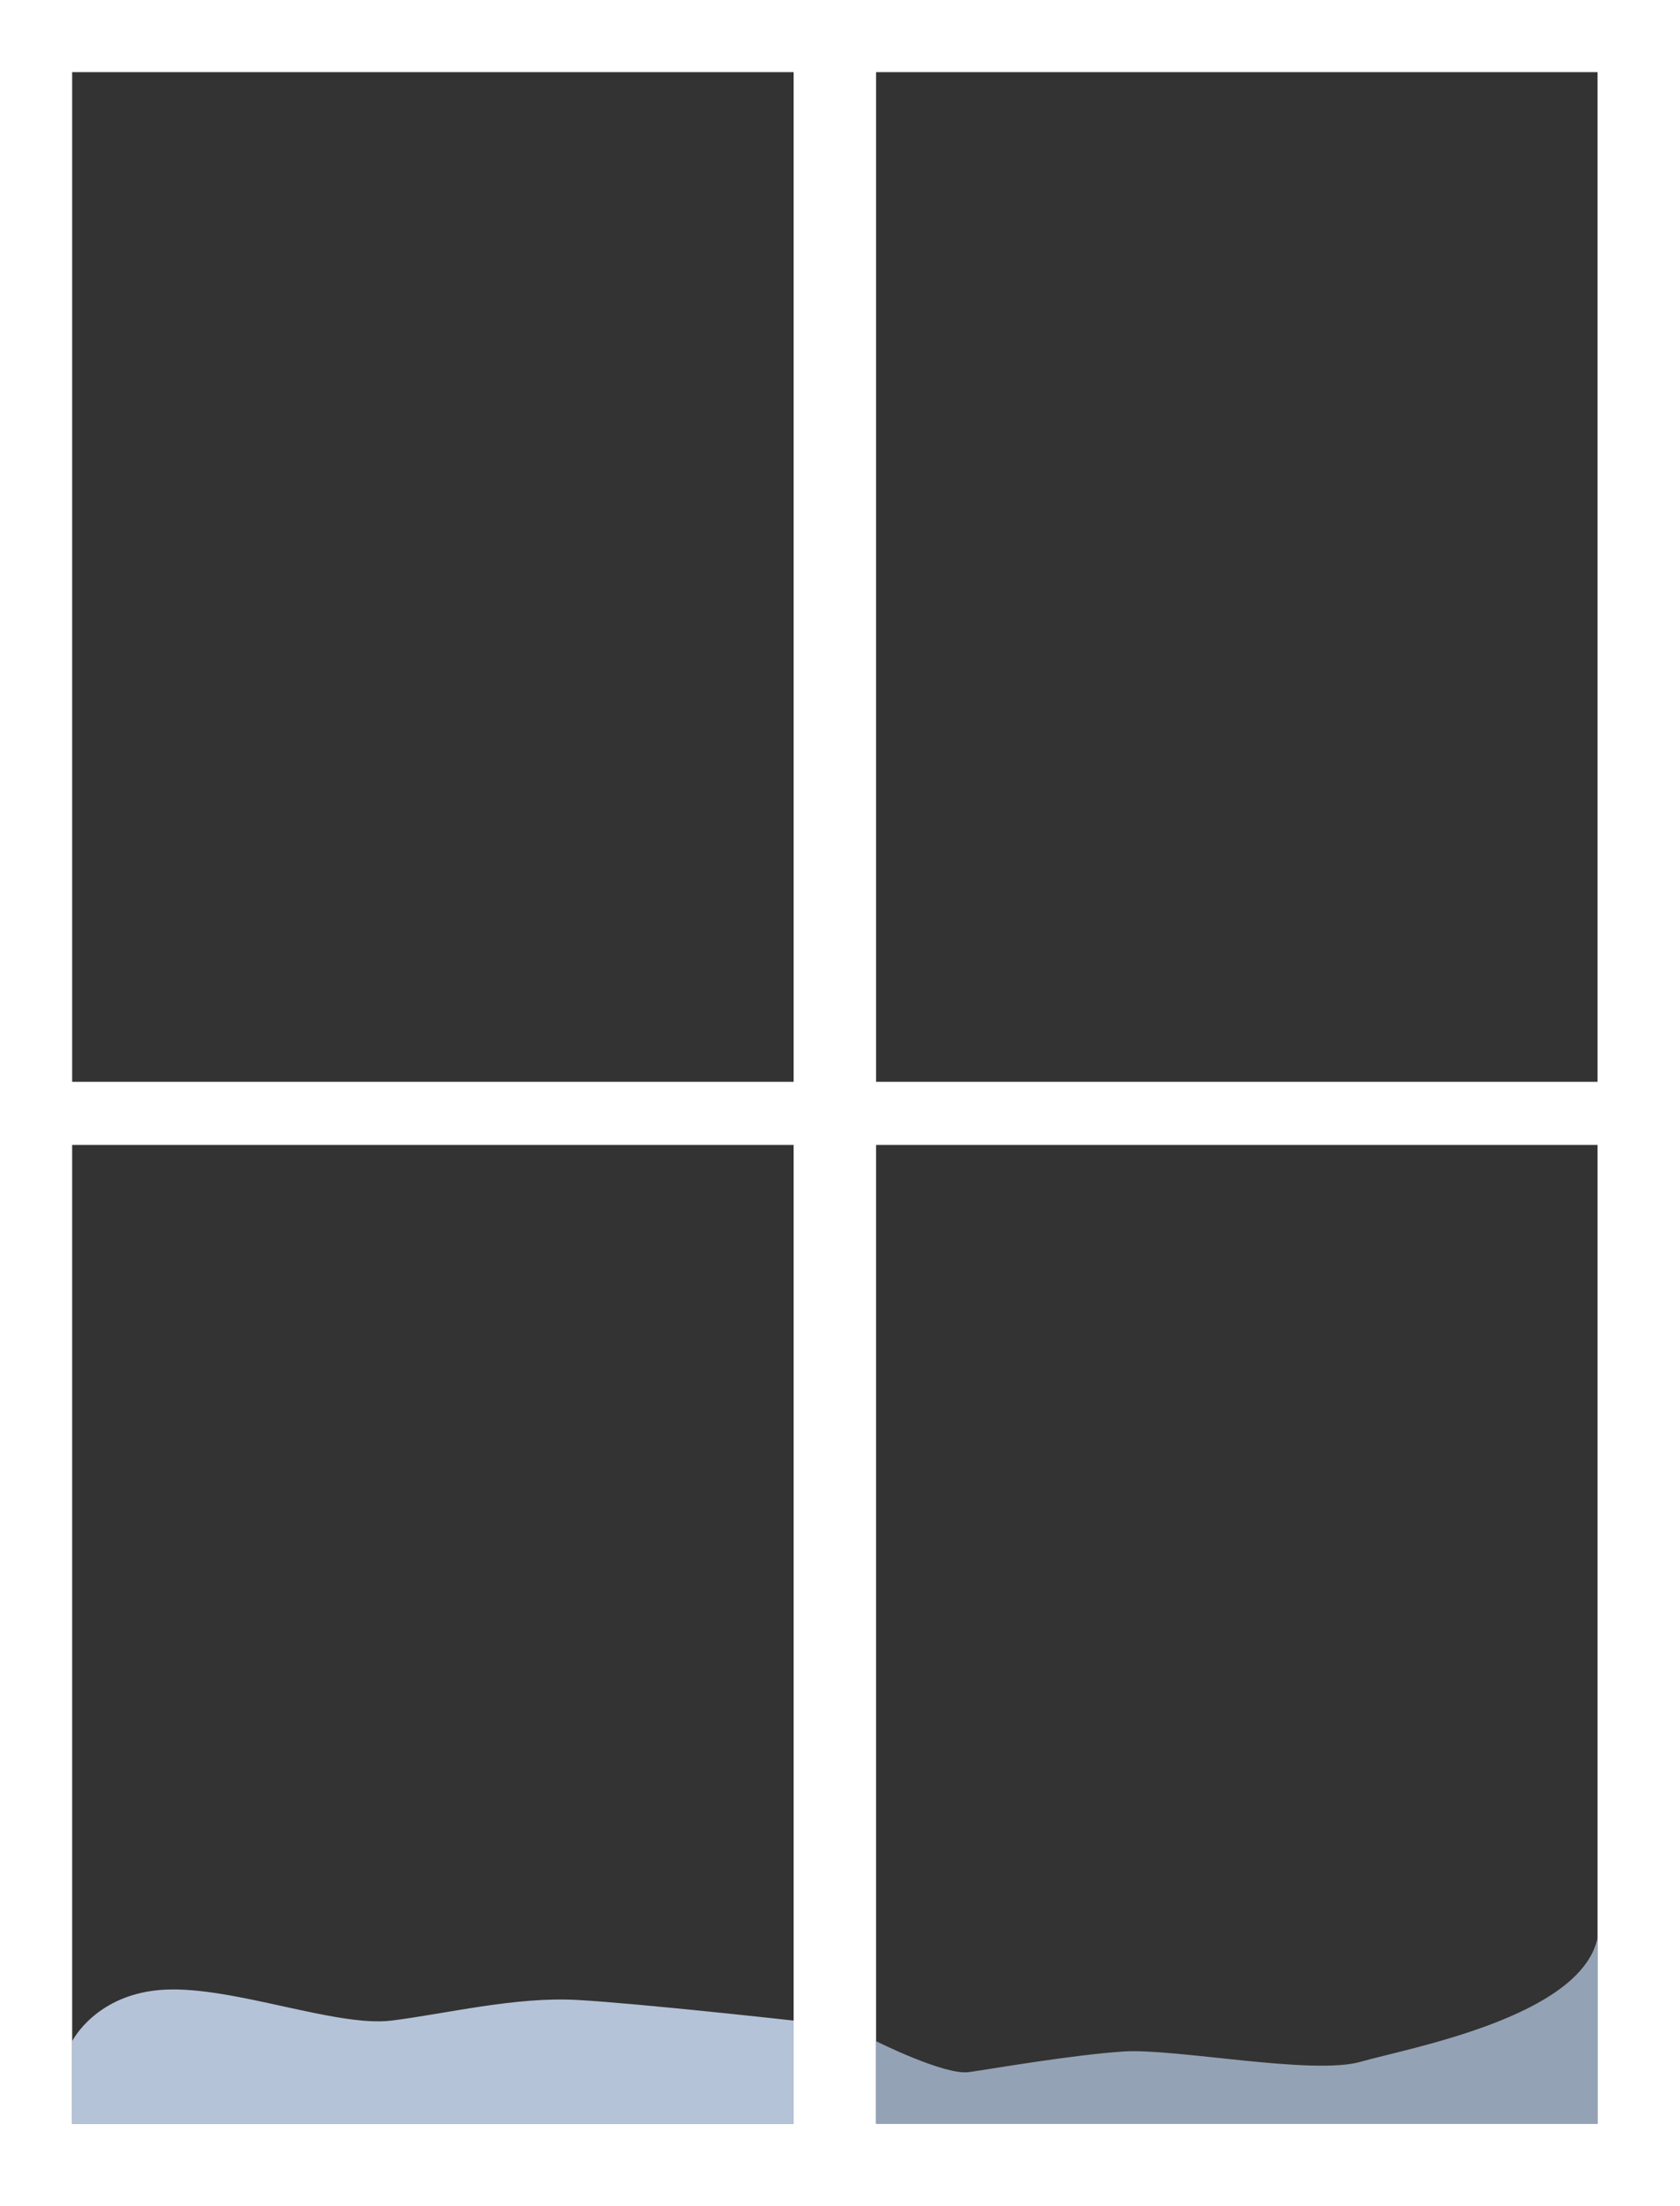 <?xml version="1.0" encoding="UTF-8" standalone="no"?><!DOCTYPE svg PUBLIC "-//W3C//DTD SVG 1.1//EN" "http://www.w3.org/Graphics/SVG/1.1/DTD/svg11.dtd"><svg width="100%" height="100%" viewBox="0 0 163 214" version="1.1" xmlns="http://www.w3.org/2000/svg" xmlns:xlink="http://www.w3.org/1999/xlink" xml:space="preserve" xmlns:serif="http://www.serif.com/" style="fill-rule:evenodd;clip-rule:evenodd;stroke-linejoin:round;stroke-miterlimit:1.414;"><rect x="0" y="0" width="163" height="214" fill="#333333" stroke="none"/><g><path d="M163,0l0,214l-163,0l0,-214l163,0Zm-86,206l0,-94.938l-70,0.001l0,94.937l70,0Zm78,0l0,-94.938l-70,0.001l0,94.937l70,0Zm-78,-101.063l0,-97.937l-70,0l0,97.938l70,-0.001Zm78,0.001l0,-97.938l-70,0l0,97.938l70,-0.001Z" style="fill:#fff;"/><path d="M7,198c0,0 2.333,-4.667 9,-5c6.667,-0.333 16.667,3.667 22,3c5.333,-0.667 12,-2.333 18,-2c6,0.333 21,2 21,2l0,10l-70,0l0,-8Z" style="fill:#d2e4ff;fill-opacity:0.812;fill-rule:nonzero;"/><path d="M85,198c0,0 6.667,3.333 9,3c2.333,-0.333 10,-1.667 15,-2c5,-0.333 18.333,2.333 23,1c4.667,-1.333 21.333,-4.333 23,-12l0,18l-70,0l0,-8Z" style="fill:#adbed6;fill-opacity:0.8;fill-rule:nonzero;"/></g></svg>